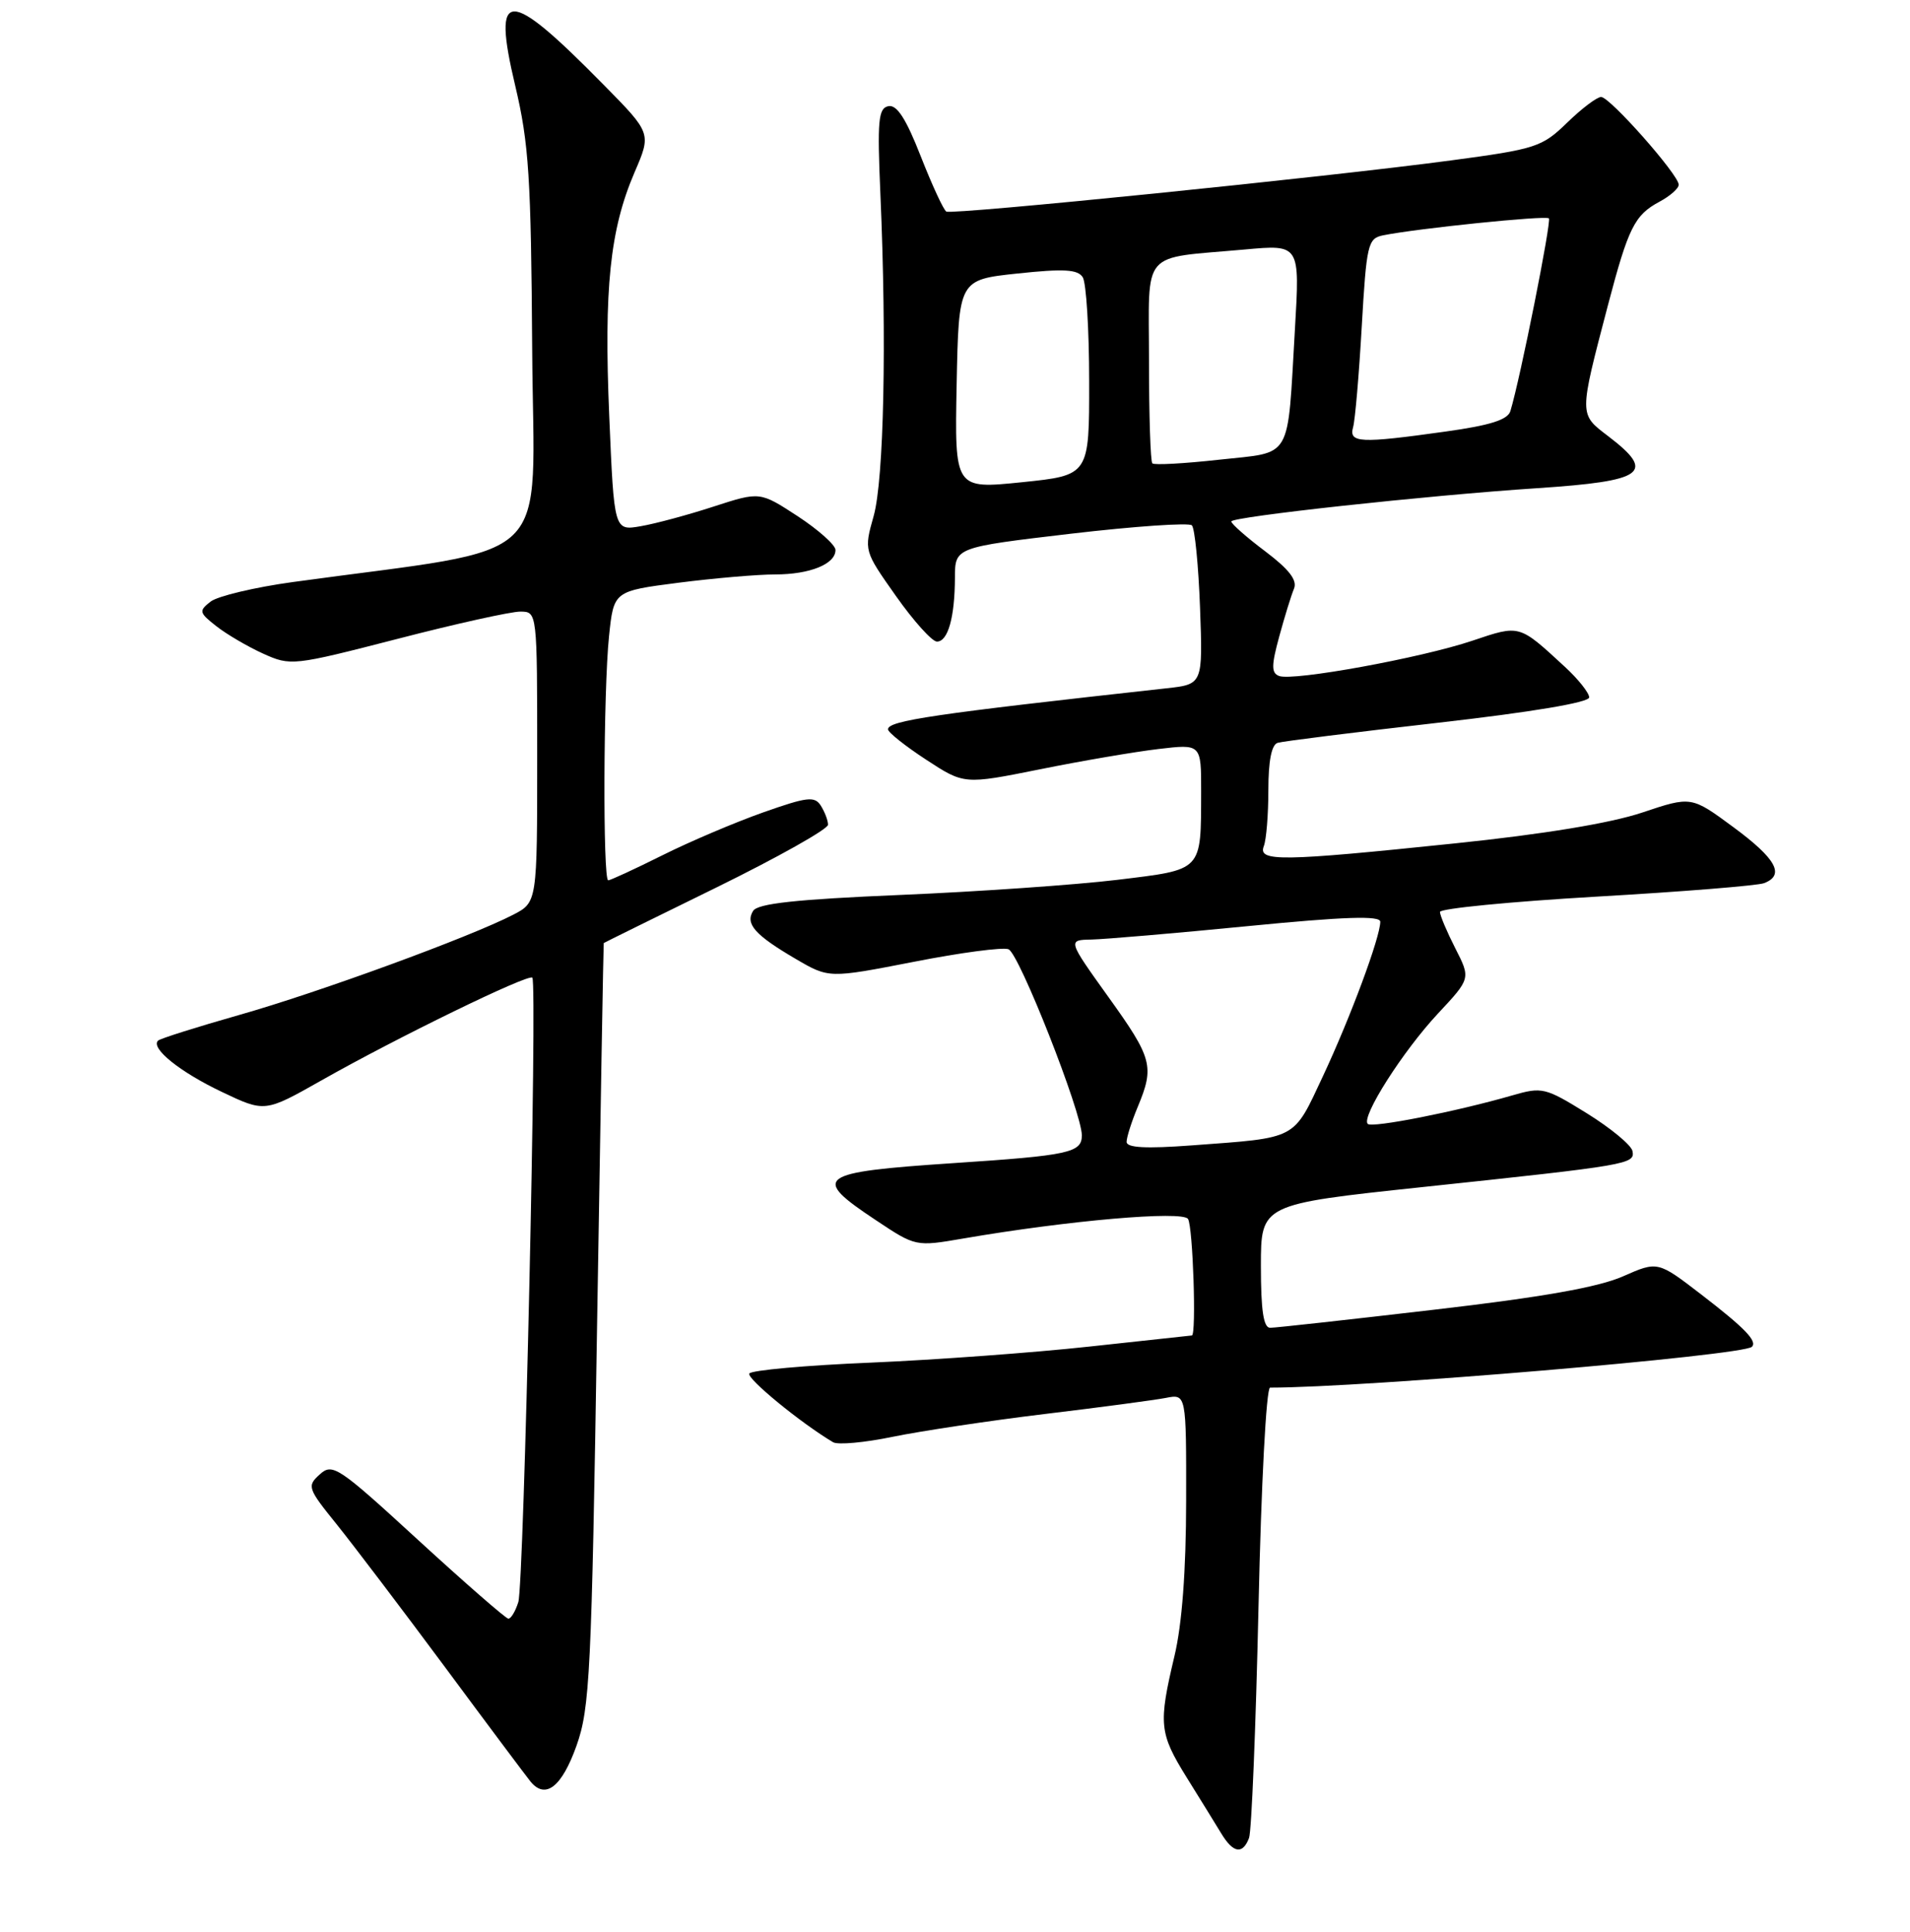 <?xml version="1.0" encoding="UTF-8" standalone="no"?>
<!DOCTYPE svg PUBLIC "-//W3C//DTD SVG 1.1//EN" "http://www.w3.org/Graphics/SVG/1.1/DTD/svg11.dtd" >
<svg xmlns="http://www.w3.org/2000/svg" xmlns:xlink="http://www.w3.org/1999/xlink" version="1.1" viewBox="0 0 256 259">
 <g >
 <path fill="currentColor"
d=" M 167.41 246.37 C 167.75 245.48 168.32 231.53 168.68 215.37 C 169.04 198.99 169.72 186.00 170.23 186.00 C 182.90 186.00 233.63 181.70 234.81 180.53 C 235.56 179.77 233.86 178.01 228.05 173.54 C 222.19 169.03 222.19 169.03 217.52 171.09 C 214.24 172.54 206.69 173.88 192.18 175.56 C 180.80 176.89 170.94 177.98 170.25 177.98 C 169.35 178.00 169.00 175.68 169.00 169.71 C 169.00 161.42 169.00 161.42 190.64 159.12 C 218.44 156.17 219.16 156.05 218.80 154.28 C 218.63 153.48 215.88 151.21 212.69 149.23 C 207.10 145.77 206.70 145.67 202.69 146.83 C 195.23 148.99 183.89 151.23 183.32 150.65 C 182.40 149.73 188.04 140.88 192.74 135.85 C 197.12 131.16 197.12 131.16 195.06 127.12 C 193.93 124.90 193.00 122.70 193.00 122.24 C 193.00 121.78 202.42 120.86 213.94 120.19 C 225.46 119.53 235.59 118.71 236.44 118.38 C 239.27 117.30 238.08 115.12 232.35 110.89 C 226.69 106.71 226.69 106.71 220.10 108.92 C 215.85 110.34 206.90 111.82 195.00 113.05 C 171.65 115.48 168.58 115.52 169.39 113.42 C 169.73 112.55 170.00 109.16 170.00 105.89 C 170.00 101.99 170.43 99.81 171.25 99.57 C 171.94 99.36 181.61 98.15 192.75 96.88 C 205.31 95.45 213.00 94.16 213.00 93.48 C 213.00 92.88 211.54 91.04 209.75 89.39 C 203.55 83.67 203.75 83.73 197.35 85.88 C 190.50 88.19 173.30 91.33 171.44 90.61 C 170.39 90.21 170.39 89.23 171.46 85.31 C 172.18 82.66 173.07 79.78 173.44 78.90 C 173.90 77.77 172.78 76.32 169.58 73.90 C 167.09 72.03 165.05 70.23 165.03 69.90 C 165.00 69.27 191.36 66.40 206.00 65.44 C 220.49 64.48 221.99 63.38 215.54 58.46 C 211.62 55.47 211.62 55.77 215.52 40.89 C 218.25 30.51 219.08 28.83 222.42 27.04 C 223.84 26.28 225.00 25.26 225.00 24.76 C 225.00 23.43 215.78 13.00 214.60 13.00 C 214.04 13.00 211.99 14.55 210.04 16.45 C 206.68 19.71 205.88 19.98 194.50 21.50 C 177.96 23.72 127.65 28.82 126.84 28.36 C 126.47 28.16 124.93 24.82 123.41 20.95 C 121.44 15.91 120.21 14.01 119.08 14.23 C 117.72 14.50 117.57 16.11 118.00 26.02 C 118.86 45.76 118.47 64.24 117.10 69.16 C 115.79 73.81 115.79 73.81 120.09 79.90 C 122.46 83.26 124.93 86.00 125.58 86.00 C 127.06 86.00 127.97 82.75 127.99 77.43 C 128.00 73.37 128.00 73.37 143.53 71.54 C 152.07 70.54 159.37 70.04 159.75 70.42 C 160.14 70.81 160.63 75.76 160.84 81.42 C 161.22 91.72 161.22 91.72 156.36 92.26 C 125.13 95.70 118.99 96.60 119.02 97.77 C 119.03 98.17 121.33 100.00 124.13 101.83 C 129.22 105.16 129.22 105.16 139.38 103.12 C 144.97 101.99 152.12 100.77 155.27 100.40 C 161.00 99.72 161.00 99.72 160.99 106.11 C 160.96 116.88 161.29 116.53 149.72 117.94 C 144.16 118.61 131.09 119.52 120.68 119.96 C 106.68 120.55 101.55 121.11 100.94 122.10 C 99.86 123.84 101.18 125.33 106.64 128.53 C 111.10 131.14 111.10 131.14 122.45 128.93 C 128.69 127.70 134.41 126.94 135.17 127.24 C 136.59 127.78 145.00 149.14 145.00 152.18 C 145.00 154.51 143.33 154.88 127.76 155.91 C 109.50 157.13 108.65 157.75 117.37 163.54 C 122.73 167.11 122.73 167.11 129.12 166.01 C 143.19 163.59 158.48 162.26 159.23 163.39 C 159.89 164.38 160.37 178.98 159.75 179.01 C 159.61 179.02 153.43 179.69 146.00 180.50 C 138.57 181.31 125.40 182.28 116.71 182.65 C 108.03 183.01 100.70 183.67 100.43 184.11 C 100.03 184.76 107.33 190.75 111.66 193.32 C 112.30 193.70 115.90 193.37 119.66 192.59 C 123.42 191.82 132.57 190.44 140.00 189.54 C 147.43 188.65 154.74 187.67 156.25 187.38 C 159.00 186.84 159.00 186.84 158.98 201.17 C 158.97 210.56 158.43 217.74 157.41 222.00 C 155.25 231.10 155.37 232.32 159.05 238.25 C 160.85 241.14 162.93 244.51 163.68 245.75 C 165.29 248.41 166.55 248.62 167.41 246.37 Z  M 77.27 234.00 C 79.06 228.95 79.29 224.36 80.03 177.50 C 80.48 149.45 80.88 126.46 80.92 126.41 C 80.97 126.36 87.75 123.01 96.00 118.97 C 104.25 114.92 110.99 111.13 110.98 110.55 C 110.98 109.97 110.54 108.83 110.02 108.00 C 109.19 106.69 108.20 106.81 102.28 108.90 C 98.55 110.22 92.47 112.80 88.77 114.65 C 85.08 116.49 81.81 118.00 81.52 118.00 C 80.79 118.00 80.87 92.55 81.63 85.26 C 82.26 79.23 82.26 79.23 90.95 78.11 C 95.73 77.50 101.55 77.00 103.88 77.00 C 108.56 77.00 112.01 75.60 111.98 73.71 C 111.97 73.05 109.69 71.01 106.91 69.19 C 101.85 65.89 101.85 65.89 95.68 67.89 C 92.28 69.00 87.88 70.19 85.90 70.53 C 82.31 71.16 82.31 71.16 81.66 55.83 C 80.93 38.66 81.75 30.78 85.05 23.10 C 87.31 17.86 87.31 17.86 80.90 11.36 C 67.98 -1.78 65.91 -1.75 69.06 11.51 C 70.89 19.23 71.18 23.78 71.33 46.92 C 71.52 76.47 75.00 73.10 39.24 78.02 C 34.15 78.72 29.20 79.90 28.24 80.63 C 26.62 81.89 26.67 82.11 29.00 83.94 C 30.38 85.02 33.19 86.67 35.26 87.61 C 38.96 89.28 39.25 89.25 53.26 85.64 C 61.09 83.61 68.51 81.97 69.75 81.98 C 72.00 82.00 72.00 82.00 72.00 101.47 C 72.00 120.95 72.00 120.95 68.77 122.62 C 62.96 125.62 42.73 133.02 32.09 136.04 C 26.36 137.67 21.45 139.22 21.18 139.49 C 20.16 140.51 24.13 143.70 29.73 146.36 C 35.50 149.11 35.50 149.11 43.10 144.81 C 53.19 139.09 70.84 130.49 71.35 131.05 C 72.03 131.80 70.23 212.35 69.47 214.75 C 69.08 215.99 68.48 216.99 68.13 216.97 C 67.79 216.95 62.36 212.22 56.08 206.46 C 45.32 196.58 44.57 196.08 42.86 197.63 C 41.12 199.20 41.22 199.49 45.17 204.38 C 47.43 207.20 53.96 215.80 59.67 223.50 C 65.37 231.20 70.53 238.09 71.11 238.81 C 73.11 241.24 75.30 239.53 77.27 234.00 Z  M 151.00 153.06 C 151.00 152.44 151.68 150.32 152.50 148.35 C 154.75 142.95 154.46 141.85 148.54 133.61 C 143.09 126.00 143.09 126.00 146.29 125.94 C 148.06 125.90 157.49 125.10 167.25 124.14 C 180.20 122.87 185.00 122.71 185.00 123.55 C 185.00 125.61 181.01 136.36 177.34 144.20 C 173.27 152.88 174.04 152.47 159.75 153.53 C 153.56 153.99 151.00 153.85 151.00 153.06 Z  M 128.22 51.53 C 128.50 37.50 128.50 37.50 136.39 36.66 C 142.59 36.00 144.45 36.11 145.12 37.16 C 145.59 37.90 145.98 44.17 145.98 51.11 C 146.00 63.71 146.00 63.71 136.97 64.64 C 127.95 65.56 127.95 65.56 128.22 51.53 Z  M 154.45 62.11 C 154.20 61.87 154.00 55.70 154.00 48.41 C 154.00 33.21 152.71 34.72 166.87 33.44 C 174.23 32.77 174.23 32.77 173.56 44.14 C 172.52 61.95 173.34 60.53 163.40 61.62 C 158.72 62.14 154.69 62.36 154.45 62.11 Z  M 181.36 57.25 C 181.63 56.29 182.15 50.21 182.52 43.74 C 183.15 32.78 183.34 31.96 185.35 31.55 C 189.86 30.63 207.19 28.85 207.60 29.27 C 207.97 29.64 203.77 50.73 202.44 55.10 C 202.09 56.27 199.72 57.02 193.73 57.85 C 182.26 59.46 180.76 59.38 181.36 57.25 Z "/>
</g>
</svg>